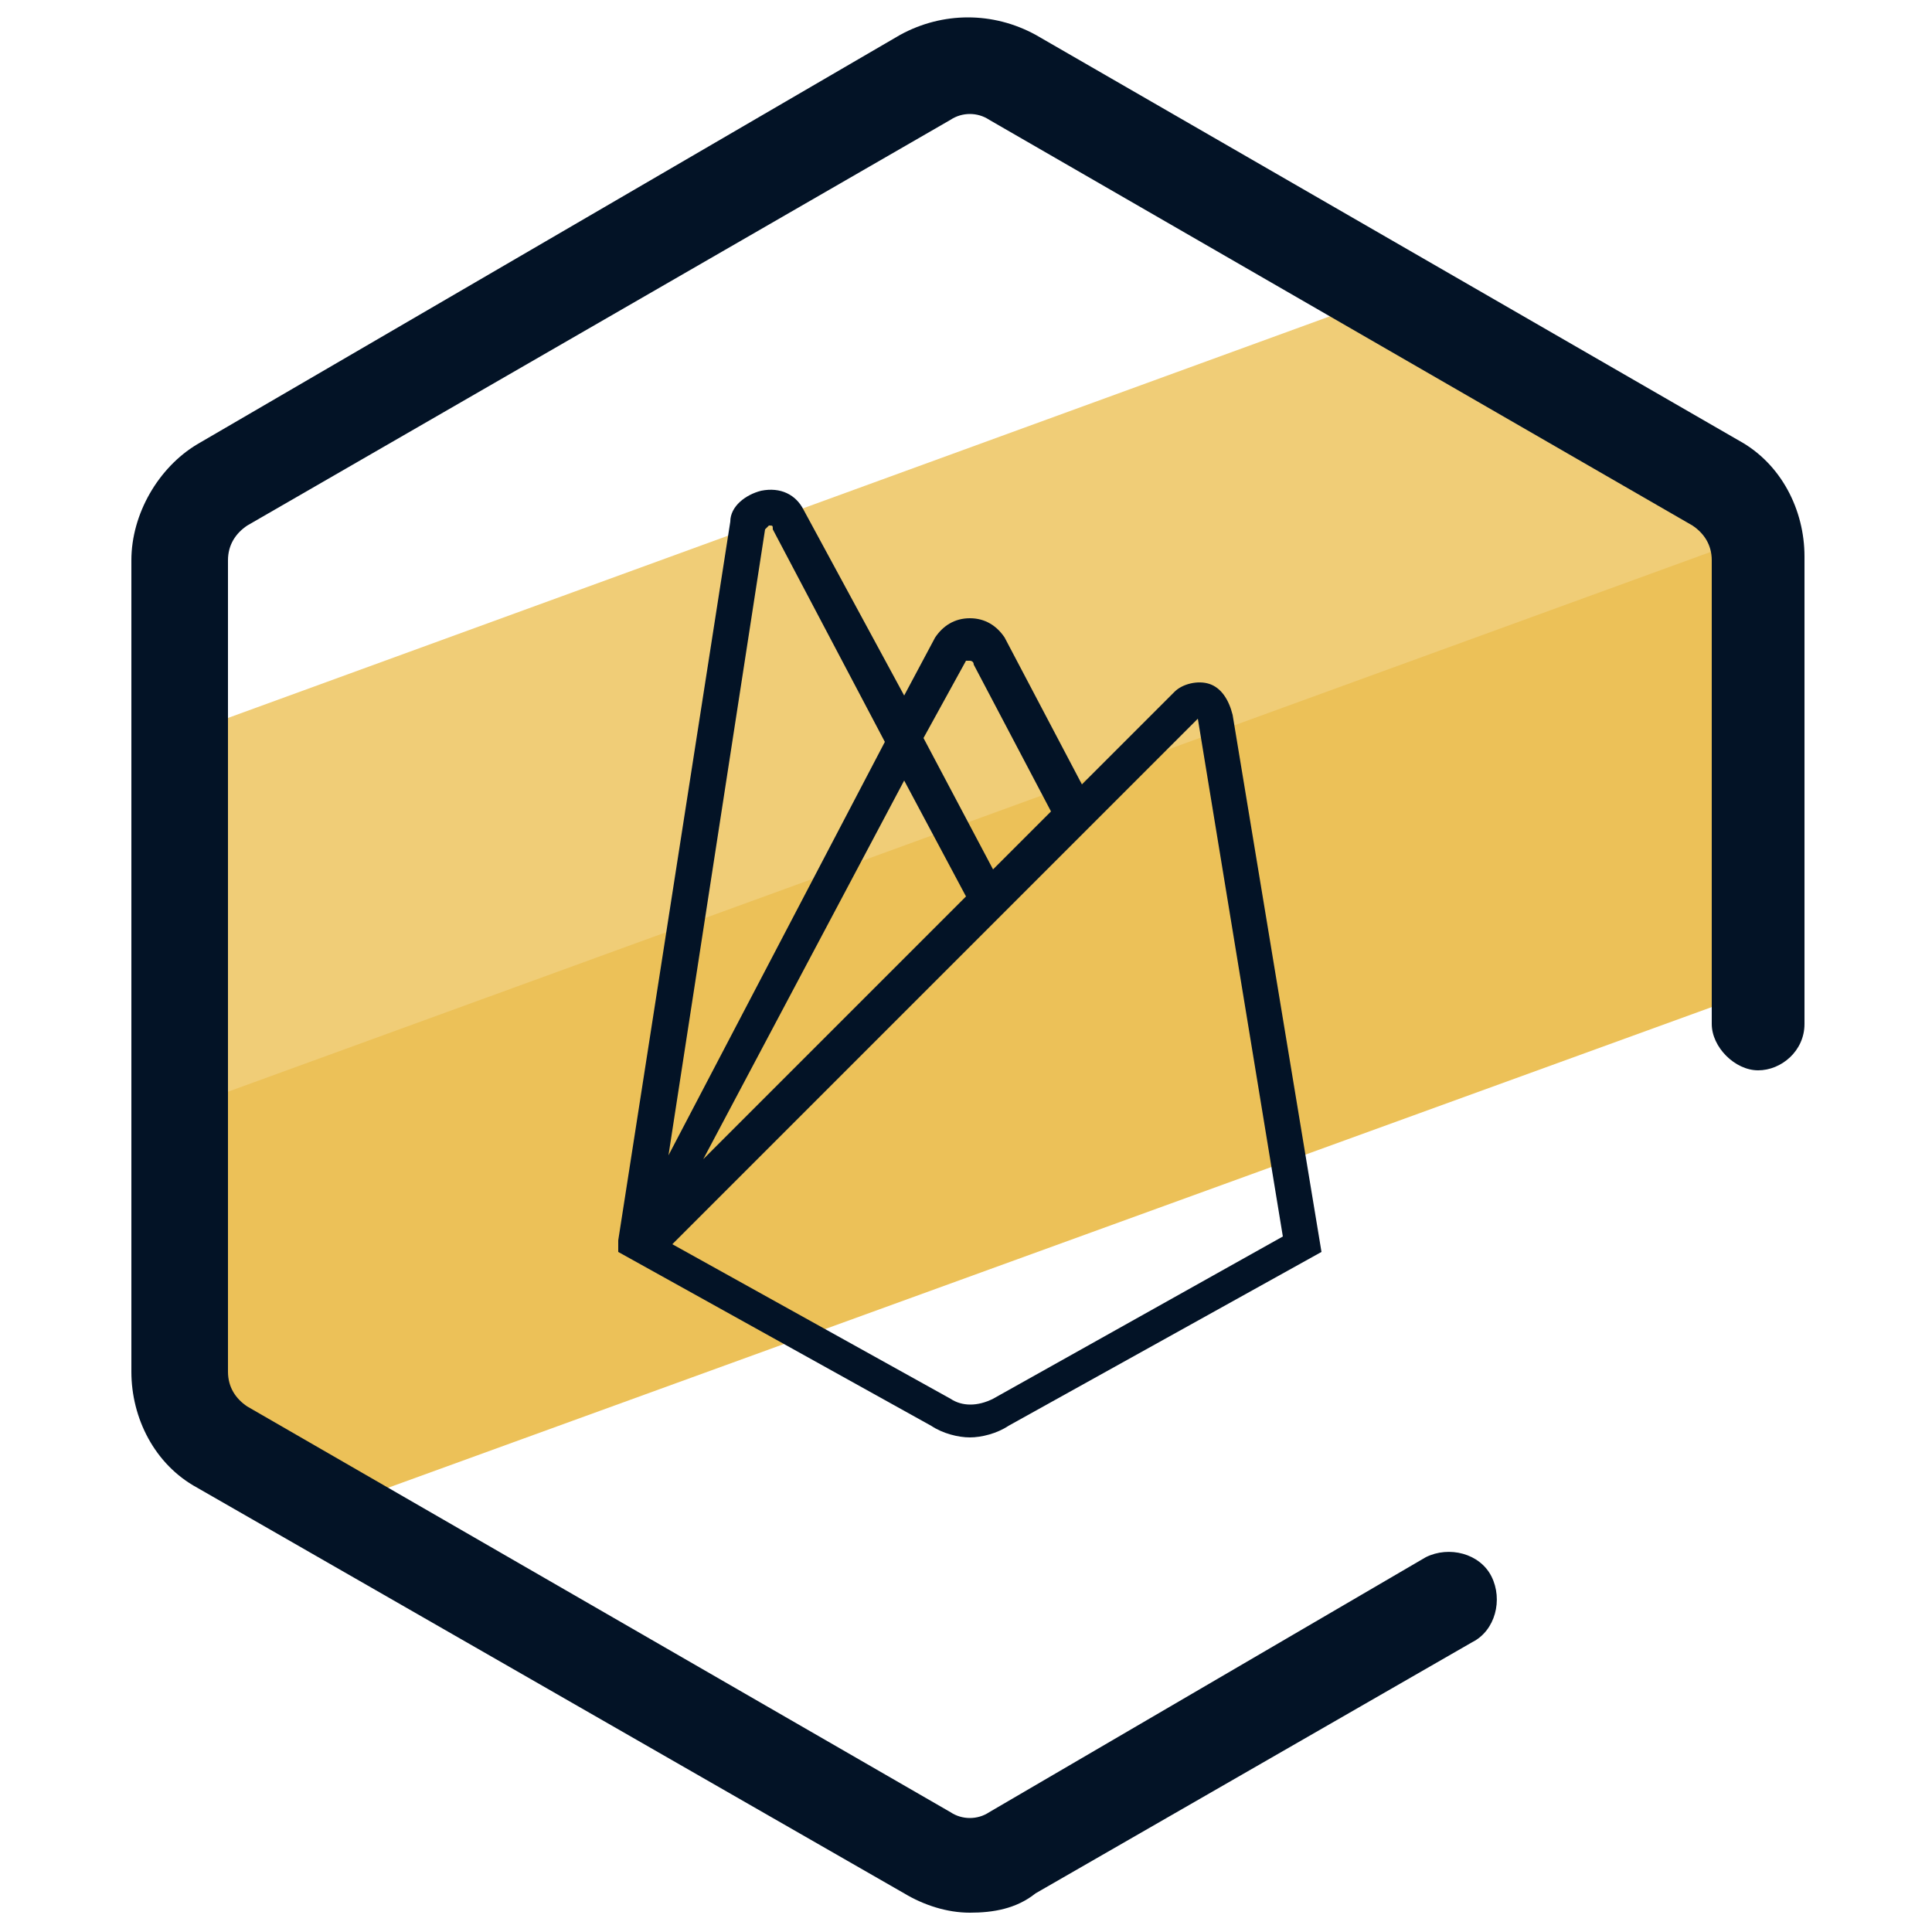 <svg xmlns="http://www.w3.org/2000/svg" id="Layer_1" x="0" y="0" version="1.1" viewBox="0 0 50 50" xml:space="preserve"><style>.st3{fill:#031326}</style><path fill="#f0cd77" d="M44.7 12.3l-8.4-4.8L4.2 19.2V29l41.6-15.1c-.2-.7-.6-1.3-1.1-1.6z"/><path fill="#ecc158" d="M5.5 37.5l2.9 1.6 36.9-13.4.4-.1V14.3c0-.2 0-.3-.1-.5l-41.2 15v6.7c0 .8.4 1.6 1.1 2z"/><path fill="none" d="M19.8 12.9s0-.1 0 0l-.1-.1c-.1 0-.1.1-.1.1l-2.8 18L23 19l-3.2-6.1zM32 18.4L16.8 33.5l8 4.5c.4.2.9.2 1.3 0l8.4-4.7L32 18.4z"/><path d="M31.9 18.5c-.1-.4-.3-.7-.6-.8-.3-.1-.7 0-.9.2L28 20.3l-2-3.8c-.2-.3-.5-.5-.9-.5s-.7.2-.9.5l-.8 1.5-2.6-4.8c-.2-.4-.6-.6-1.1-.5-.4.1-.8.4-.8.8L16 32.1v.3l8.1 4.5c.3.2.7.3 1 .3.3 0 .7-.1 1-.3l8.1-4.5-2.3-13.9zm-8 .6l1.1-2h.1s.1 0 .1.1l2 3.8-1.5 1.5-1.8-3.4zm-4.1-5.4s.1-.1 0 0l.1-.1c.1 0 .1 0 .1.1l2.9 5.5-5.6 10.7 2.5-16.2zm3.6 6.5l1.6 3-6.8 6.8 5.2-9.8zm2.3 16c-.4.2-.8.2-1.1 0l-7.2-4L31 18.6 33.2 32l-7.5 4.2z" class="st3"/><path d="M25.1 49.5c-.6 0-1.2-.2-1.7-.5L5.1 38.5c-1.1-.6-1.7-1.8-1.7-3v-21c0-1.2.7-2.4 1.7-3L23.3.9c1.1-.6 2.4-.6 3.5 0L45 11.4c1.1.6 1.7 1.8 1.7 3v12.1c0 .7-.6 1.2-1.2 1.2s-1.2-.6-1.2-1.2v-12c0-.4-.2-.7-.5-.9L25.6 3.1c-.3-.2-.7-.2-1 0L6.4 13.6c-.3.2-.5.5-.5.9v21c0 .4.2.7.5.9l18.2 10.5c.3.2.7.2 1 0l11.3-6.6c.6-.3 1.4-.1 1.7.5.3.6.1 1.4-.5 1.7L26.8 49c-.5.4-1.1.5-1.7.5z" class="st3"/></svg>
